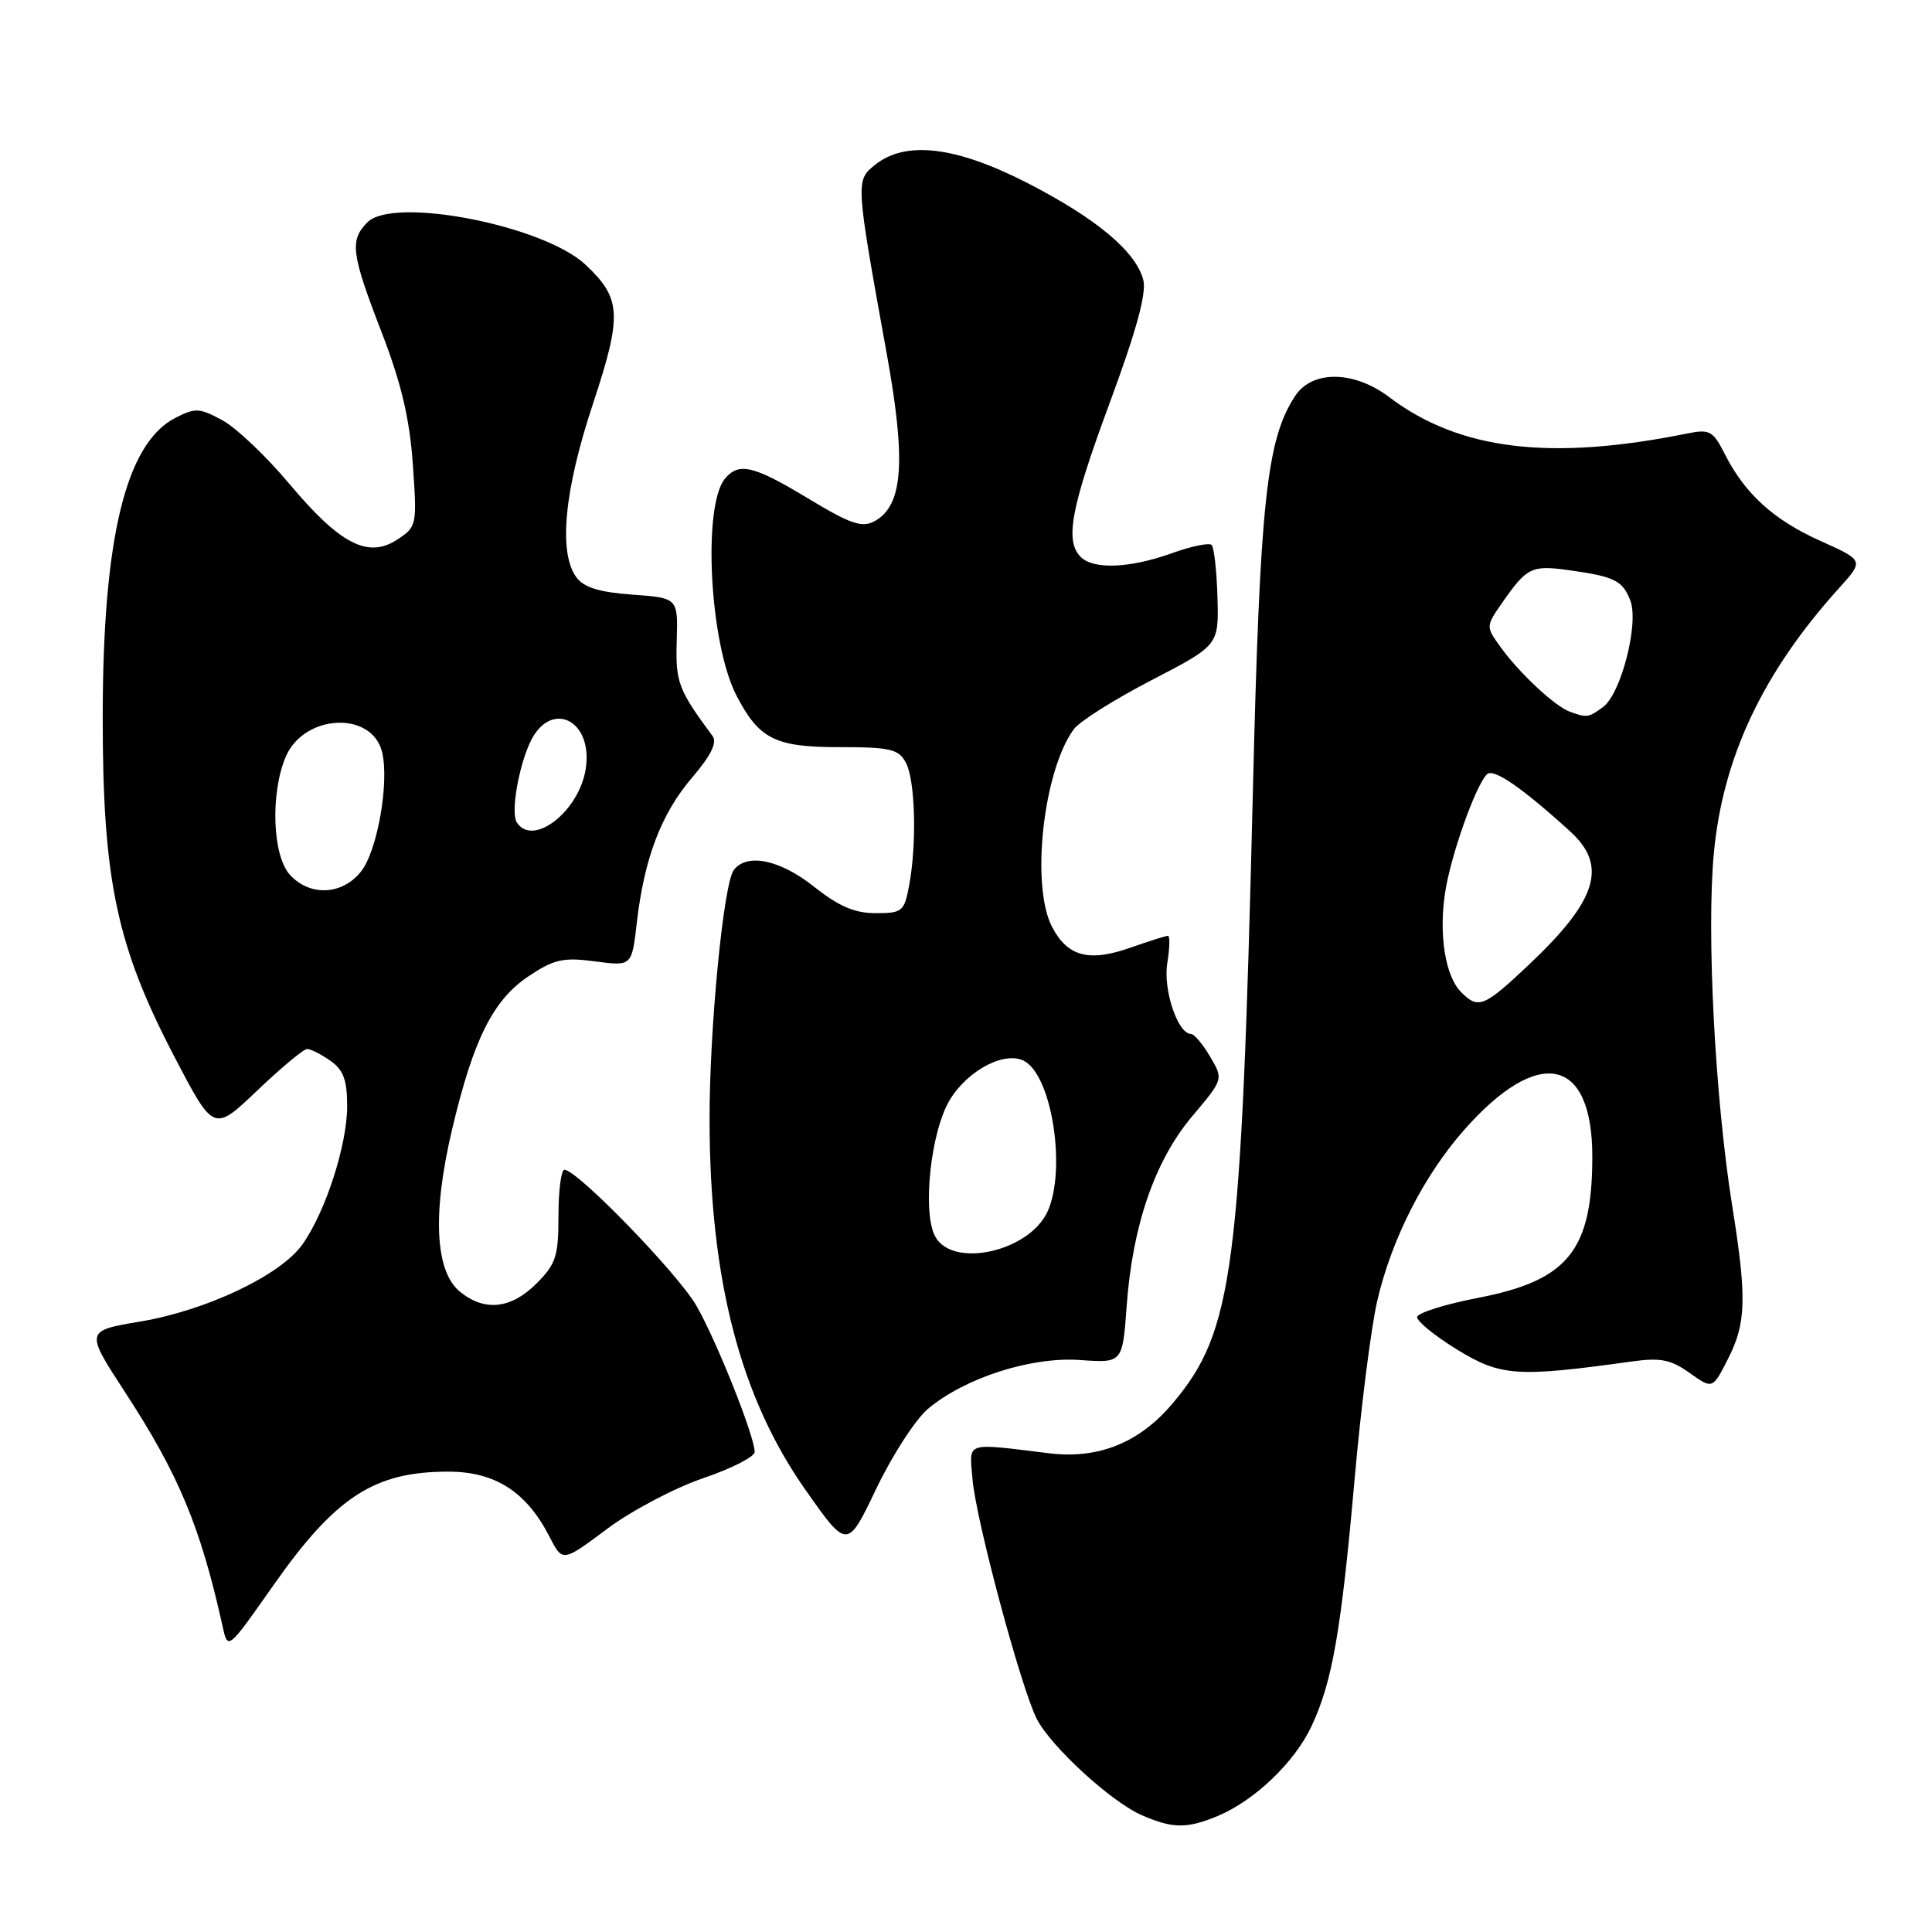 <?xml version="1.0" encoding="UTF-8" standalone="no"?>
<!DOCTYPE svg PUBLIC "-//W3C//DTD SVG 1.1//EN" "http://www.w3.org/Graphics/SVG/1.1/DTD/svg11.dtd" >
<svg xmlns="http://www.w3.org/2000/svg" xmlns:xlink="http://www.w3.org/1999/xlink" version="1.1" viewBox="0 0 256 256">
 <g >
 <path fill="currentColor"
d=" M 161.35 240.63 C 166.25 238.58 171.53 233.52 173.78 228.74 C 176.54 222.84 177.70 216.20 179.48 196.13 C 180.32 186.57 181.68 175.88 182.49 172.38 C 184.39 164.19 188.67 155.76 194.01 149.72 C 203.88 138.53 211.01 140.04 210.99 153.30 C 210.98 165.69 207.77 169.66 195.92 171.96 C 191.51 172.81 187.85 173.96 187.78 174.51 C 187.71 175.05 190.10 177.00 193.08 178.83 C 198.85 182.37 201.01 182.52 216.17 180.41 C 220.03 179.87 221.38 180.14 223.88 181.92 C 226.92 184.08 226.92 184.08 228.96 180.08 C 231.39 175.32 231.48 171.99 229.52 159.74 C 227.25 145.50 226.11 123.67 227.09 113.09 C 228.27 100.37 233.59 89.10 243.69 77.92 C 246.99 74.27 246.99 74.27 241.23 71.68 C 235.01 68.89 231.21 65.44 228.53 60.14 C 227.00 57.11 226.53 56.85 223.67 57.42 C 205.40 61.12 193.37 59.65 184.06 52.61 C 179.41 49.09 173.87 49.03 171.61 52.47 C 167.82 58.26 166.94 66.46 166.01 105.00 C 164.46 168.52 163.43 176.39 155.41 185.92 C 151.01 191.16 145.58 193.36 139.05 192.57 C 127.68 191.19 128.45 190.93 128.86 195.97 C 129.28 201.28 135.32 223.78 137.39 227.79 C 139.30 231.48 147.27 238.78 151.31 240.53 C 155.39 242.31 157.29 242.32 161.35 240.63 Z  M 36.27 210.00 C 44.48 198.32 49.60 195.00 59.39 195.00 C 65.61 195.00 69.75 197.66 72.81 203.62 C 74.54 207.00 74.54 207.00 80.41 202.61 C 83.64 200.19 89.37 197.17 93.14 195.88 C 96.91 194.60 100.00 193.03 100.00 192.39 C 100.00 190.33 94.93 177.62 92.27 173.00 C 89.80 168.73 76.48 155.00 74.79 155.00 C 74.36 155.00 74.00 157.73 74.00 161.08 C 74.00 166.46 73.67 167.49 71.08 170.08 C 67.71 173.44 64.23 173.82 60.96 171.17 C 57.63 168.47 57.26 160.75 59.94 149.50 C 62.76 137.62 65.36 132.45 70.12 129.30 C 73.44 127.10 74.68 126.83 78.86 127.39 C 83.72 128.03 83.72 128.03 84.38 122.27 C 85.36 113.74 87.62 107.80 91.71 103.03 C 94.21 100.11 95.06 98.38 94.42 97.53 C 89.86 91.36 89.50 90.43 89.67 84.90 C 89.84 79.23 89.84 79.23 83.78 78.79 C 79.38 78.47 77.36 77.84 76.37 76.49 C 73.97 73.21 74.76 65.00 78.57 53.51 C 82.46 41.74 82.35 39.55 77.59 35.08 C 72.03 29.86 52.16 25.99 48.69 29.45 C 46.31 31.84 46.53 33.59 50.56 44.01 C 53.17 50.77 54.27 55.42 54.70 61.49 C 55.27 69.62 55.23 69.80 52.63 71.50 C 48.77 74.04 45.06 72.12 38.33 64.10 C 35.29 60.47 31.30 56.68 29.47 55.69 C 26.43 54.04 25.88 54.01 23.20 55.39 C 16.66 58.78 13.62 71.32 13.61 95.00 C 13.60 116.65 15.45 125.38 23.18 140.16 C 28.32 149.99 28.32 149.99 34.09 144.50 C 37.26 141.47 40.23 139.00 40.70 139.00 C 41.17 139.00 42.56 139.70 43.78 140.56 C 45.51 141.77 46.00 143.10 46.00 146.58 C 46.00 151.73 43.12 160.62 40.06 164.91 C 37.17 168.98 27.36 173.64 18.59 175.11 C 11.27 176.34 11.27 176.34 16.62 184.55 C 23.68 195.39 26.56 202.29 29.47 215.39 C 30.20 218.69 30.11 218.76 36.27 210.00 Z  M 122.96 186.68 C 127.85 182.57 136.62 179.75 143.12 180.21 C 148.74 180.61 148.74 180.61 149.29 173.05 C 150.06 162.36 153.03 153.78 157.98 147.90 C 162.12 143.00 162.12 143.00 160.34 140.00 C 159.37 138.35 158.23 137.00 157.81 137.00 C 156.06 137.00 154.10 131.14 154.67 127.63 C 155.00 125.63 155.03 124.00 154.76 124.00 C 154.48 124.00 152.28 124.70 149.88 125.54 C 144.29 127.52 141.45 126.77 139.39 122.79 C 136.56 117.32 138.24 102.15 142.28 96.63 C 143.03 95.60 147.67 92.67 152.58 90.13 C 161.50 85.50 161.50 85.50 161.32 79.15 C 161.22 75.66 160.87 72.54 160.55 72.21 C 160.22 71.89 157.83 72.38 155.23 73.32 C 149.70 75.30 144.89 75.49 143.20 73.80 C 141.07 71.67 141.90 67.28 147.06 53.33 C 150.56 43.87 151.93 38.87 151.50 37.13 C 150.55 33.35 145.30 28.95 136.10 24.23 C 126.61 19.37 119.96 18.59 115.91 21.87 C 113.36 23.94 113.37 24.05 117.52 47.00 C 120.09 61.20 119.65 67.04 115.86 69.07 C 114.21 69.96 112.68 69.43 107.12 66.07 C 99.85 61.68 97.90 61.21 96.06 63.43 C 93.07 67.04 94.03 85.28 97.57 92.13 C 100.56 97.92 102.69 99.00 111.15 99.00 C 117.99 99.00 119.06 99.25 120.04 101.07 C 121.28 103.39 121.50 111.83 120.46 117.36 C 119.82 120.78 119.55 121.00 116.03 121.00 C 113.25 121.00 111.14 120.09 107.89 117.51 C 103.38 113.93 99.04 113.00 97.25 115.25 C 95.87 116.97 93.99 136.36 94.02 148.50 C 94.06 169.60 98.10 185.15 106.72 197.40 C 112.27 205.30 112.27 205.30 116.11 197.26 C 118.23 192.83 121.31 188.07 122.96 186.68 Z  M 193.61 131.47 C 191.52 129.37 190.63 123.93 191.48 118.30 C 192.20 113.46 195.48 104.18 197.02 102.60 C 197.86 101.74 201.64 104.33 208.06 110.17 C 213.05 114.71 211.65 119.26 202.66 127.76 C 196.63 133.46 195.90 133.76 193.61 131.47 Z  M 208.00 94.30 C 206.01 93.57 201.31 89.18 198.84 85.75 C 196.86 83.00 196.86 83.00 199.13 79.75 C 202.33 75.17 202.96 74.87 207.88 75.55 C 213.94 76.39 215.02 76.93 216.03 79.59 C 217.19 82.62 214.79 91.95 212.41 93.69 C 210.48 95.10 210.28 95.13 208.00 94.30 Z  M 38.40 115.90 C 36.10 113.35 35.81 105.14 37.85 100.30 C 40.25 94.62 49.24 94.14 50.62 99.62 C 51.61 103.58 50.02 112.70 47.86 115.45 C 45.37 118.62 41.06 118.82 38.40 115.90 Z  M 68.46 108.94 C 67.69 107.68 68.66 101.84 70.21 98.43 C 72.87 92.61 78.64 95.31 77.61 101.89 C 76.72 107.56 70.55 112.31 68.46 108.94 Z  M 123.91 163.83 C 122.17 160.57 123.34 149.81 125.89 145.68 C 128.38 141.65 133.39 139.13 135.87 140.68 C 139.47 142.92 141.27 155.11 138.81 160.53 C 136.37 165.86 126.21 168.12 123.91 163.83 Z "/>
</g>
</svg>